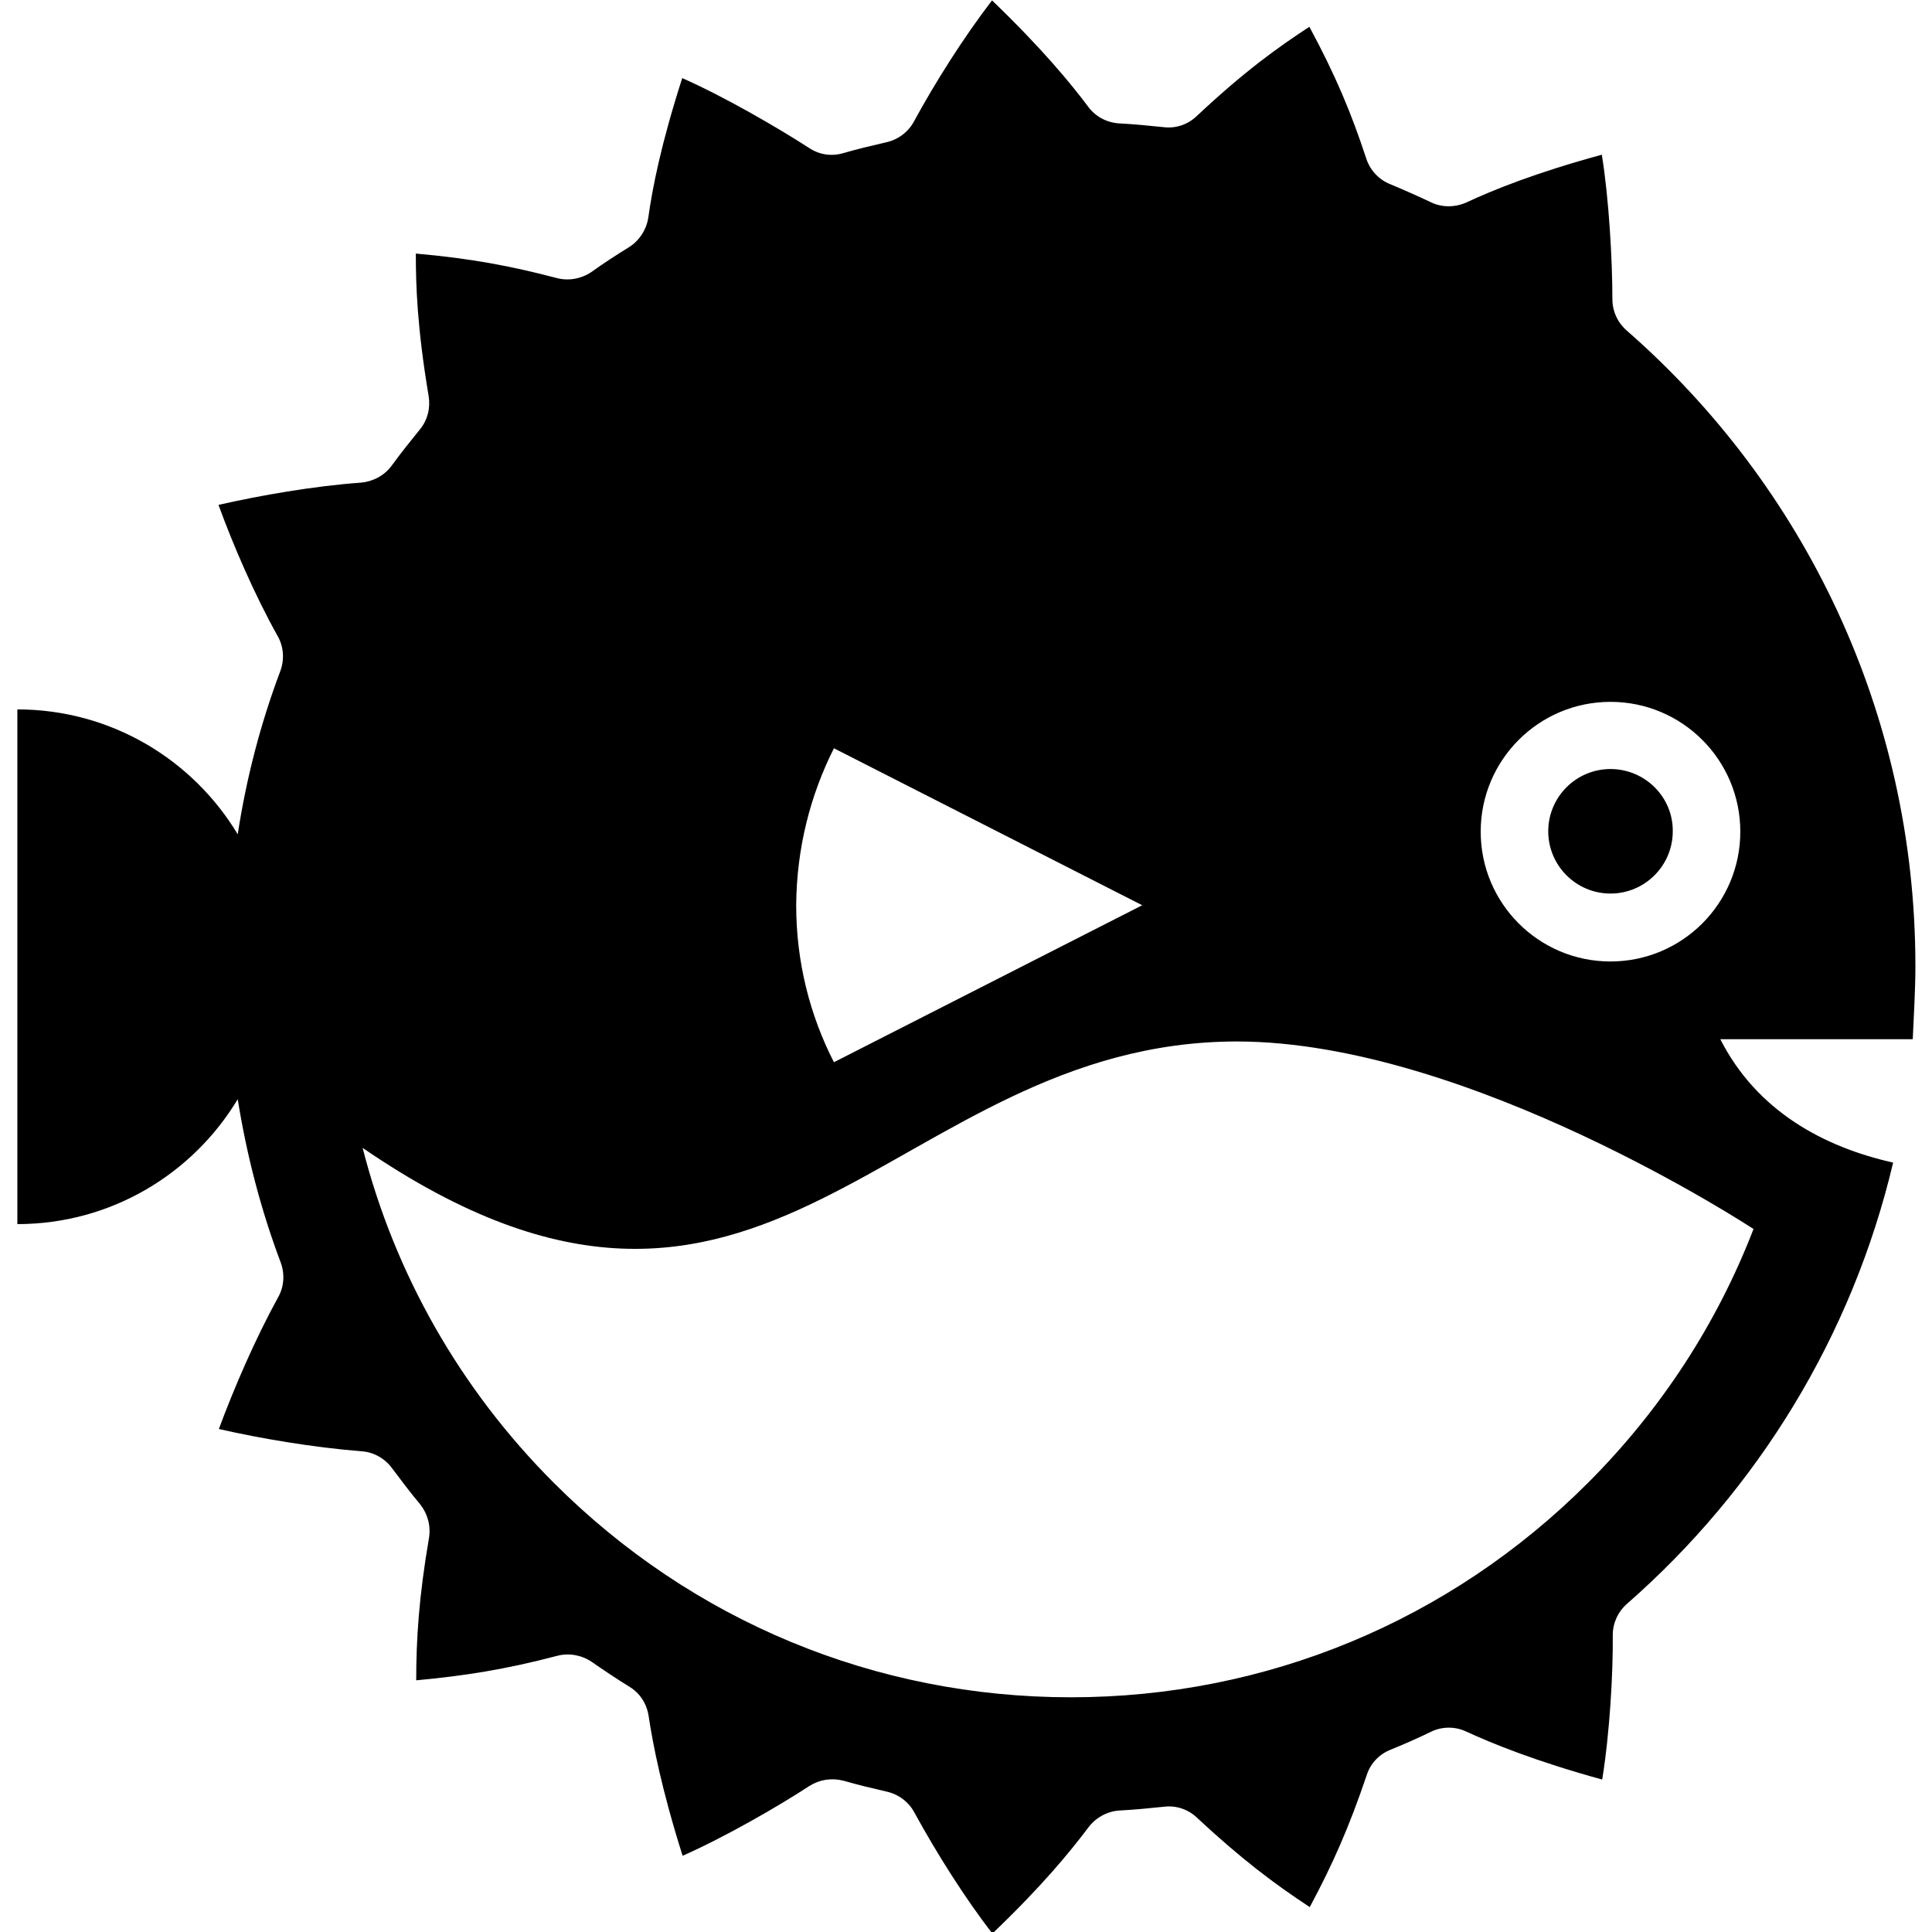 <svg xmlns="http://www.w3.org/2000/svg" xml:space="preserve" viewBox="0 0 512 512"><path d="M426.8 254.8c-19 0-34.4-15.4-34.4-34.4s15.4-34.4 34.4-34.4 34.4 15.4 34.4 34.4-15.4 34.4-34.4 34.4m37.9 70.9c-9.6 24.9-24.4 47.8-43.9 67.3-36.6 36.6-85.3 56.8-137 56.8-51.8 0-100.4-20.2-137-56.8-24.9-24.9-42.2-55.5-50.7-88.8C203.6 377.9 235.6 276 327.9 276c61.5.1 136.8 49.7 136.8 49.7M221 198.3l81.7 41.6-81.7 41.6c-6.4-12.5-10-26.6-10-41.6.1-15 3.7-29.1 10-41.6M507.6 256c0-67.2-29.6-127.4-76.5-168.4-2.4-2.1-3.8-5.1-3.8-8.3 0-10.3-.9-26.6-2.8-38.3-17.6 4.8-28.7 9.3-36 12.7-3 1.3-6.4 1.3-9.3-.1q-5.4-2.55-10.8-4.8c-3-1.2-5.3-3.7-6.3-6.7-4-12.2-8.2-22.2-15.1-35-8.4 5.5-17.1 11.7-29.9 23.7-2.3 2.2-5.5 3.3-8.7 2.9-3.9-.4-7.9-.8-11.8-1-3.3-.2-6.3-1.8-8.2-4.4-4.5-6-12.1-15.3-25.5-28.2-7.6 9.9-15.1 21.8-20.7 32.1-1.5 2.8-4.2 4.8-7.3 5.5-3.9.9-7.7 1.8-11.5 2.9-3.1.9-6.3.4-9-1.4-8.5-5.5-22.7-13.7-33.6-18.5-5.6 17.4-7.9 29.1-9 37-.5 3.2-2.4 6.1-5.1 7.8-3.4 2.1-6.8 4.3-10 6.6-2.7 1.8-6 2.4-9.1 1.6-12.2-3.2-22.7-5.2-37.4-6.5 0 8.2.3 19.3 3.4 37.8.5 3.2-.3 6.4-2.4 8.9-2.5 3.1-5 6.2-7.4 9.5-1.9 2.6-4.9 4.2-8.1 4.5-12.6.9-26.8 3.4-37.8 5.9 3.9 10.7 9.5 23.7 15.7 34.8 1.6 2.8 1.8 6.2.7 9.2-5.2 13.8-9 28.3-11.3 43.3C51.1 201.3 29.4 188 4.6 188v136.4c24.8 0 46.5-13.3 58.4-33.1 2.4 15 6.2 29.5 11.4 43.3 1.1 3 .9 6.4-.7 9.2-6.1 11.1-11.7 24.1-15.7 34.9 10.9 2.5 25.1 4.9 37.8 5.9 3.2.2 6.2 1.9 8.1 4.5 2.4 3.2 4.8 6.4 7.4 9.5 2 2.5 2.9 5.7 2.4 8.9-2.7 15.7-3.4 27-3.4 37.8 12.8-1.2 23.3-2.8 37.4-6.5 3.1-.8 6.4-.2 9.1 1.6 3.3 2.3 6.6 4.5 10 6.6 2.8 1.7 4.6 4.5 5.1 7.8 1.1 7.3 3.4 19.3 9 37 11.1-4.9 25.2-13 33.6-18.5 2.7-1.7 5.9-2.2 9-1.4 3.8 1.1 7.6 2 11.5 2.9 3.1.7 5.8 2.7 7.3 5.5 5.9 10.8 13.6 23 20.7 32.1 13.2-12.6 20.6-21.7 25.5-28.2 2-2.6 5-4.2 8.2-4.4 4-.2 7.9-.6 11.8-1 3.2-.4 6.4.7 8.7 2.9 11.6 10.8 20.3 17.4 29.9 23.7 6.1-11.4 10.4-21.1 15.1-35 1-3.1 3.3-5.5 6.3-6.7q5.55-2.25 10.8-4.8c2.9-1.4 6.4-1.4 9.3 0 7 3.2 18.2 7.8 36 12.7 2-12.3 2.9-28.3 2.8-38.3 0-3.2 1.4-6.2 3.8-8.3 34.5-30.2 59.6-70.8 70.5-116.9-18.3-4.1-36.1-13.6-45.8-32.7h51c.3-6.8.7-13.1.7-19.4m-80.8-52.2c-9.1 0-16.5 7.4-16.5 16.5s7.4 16.5 16.5 16.5 16.5-7.4 16.5-16.5c.1-9.1-7.4-16.5-16.5-16.5"/></svg>